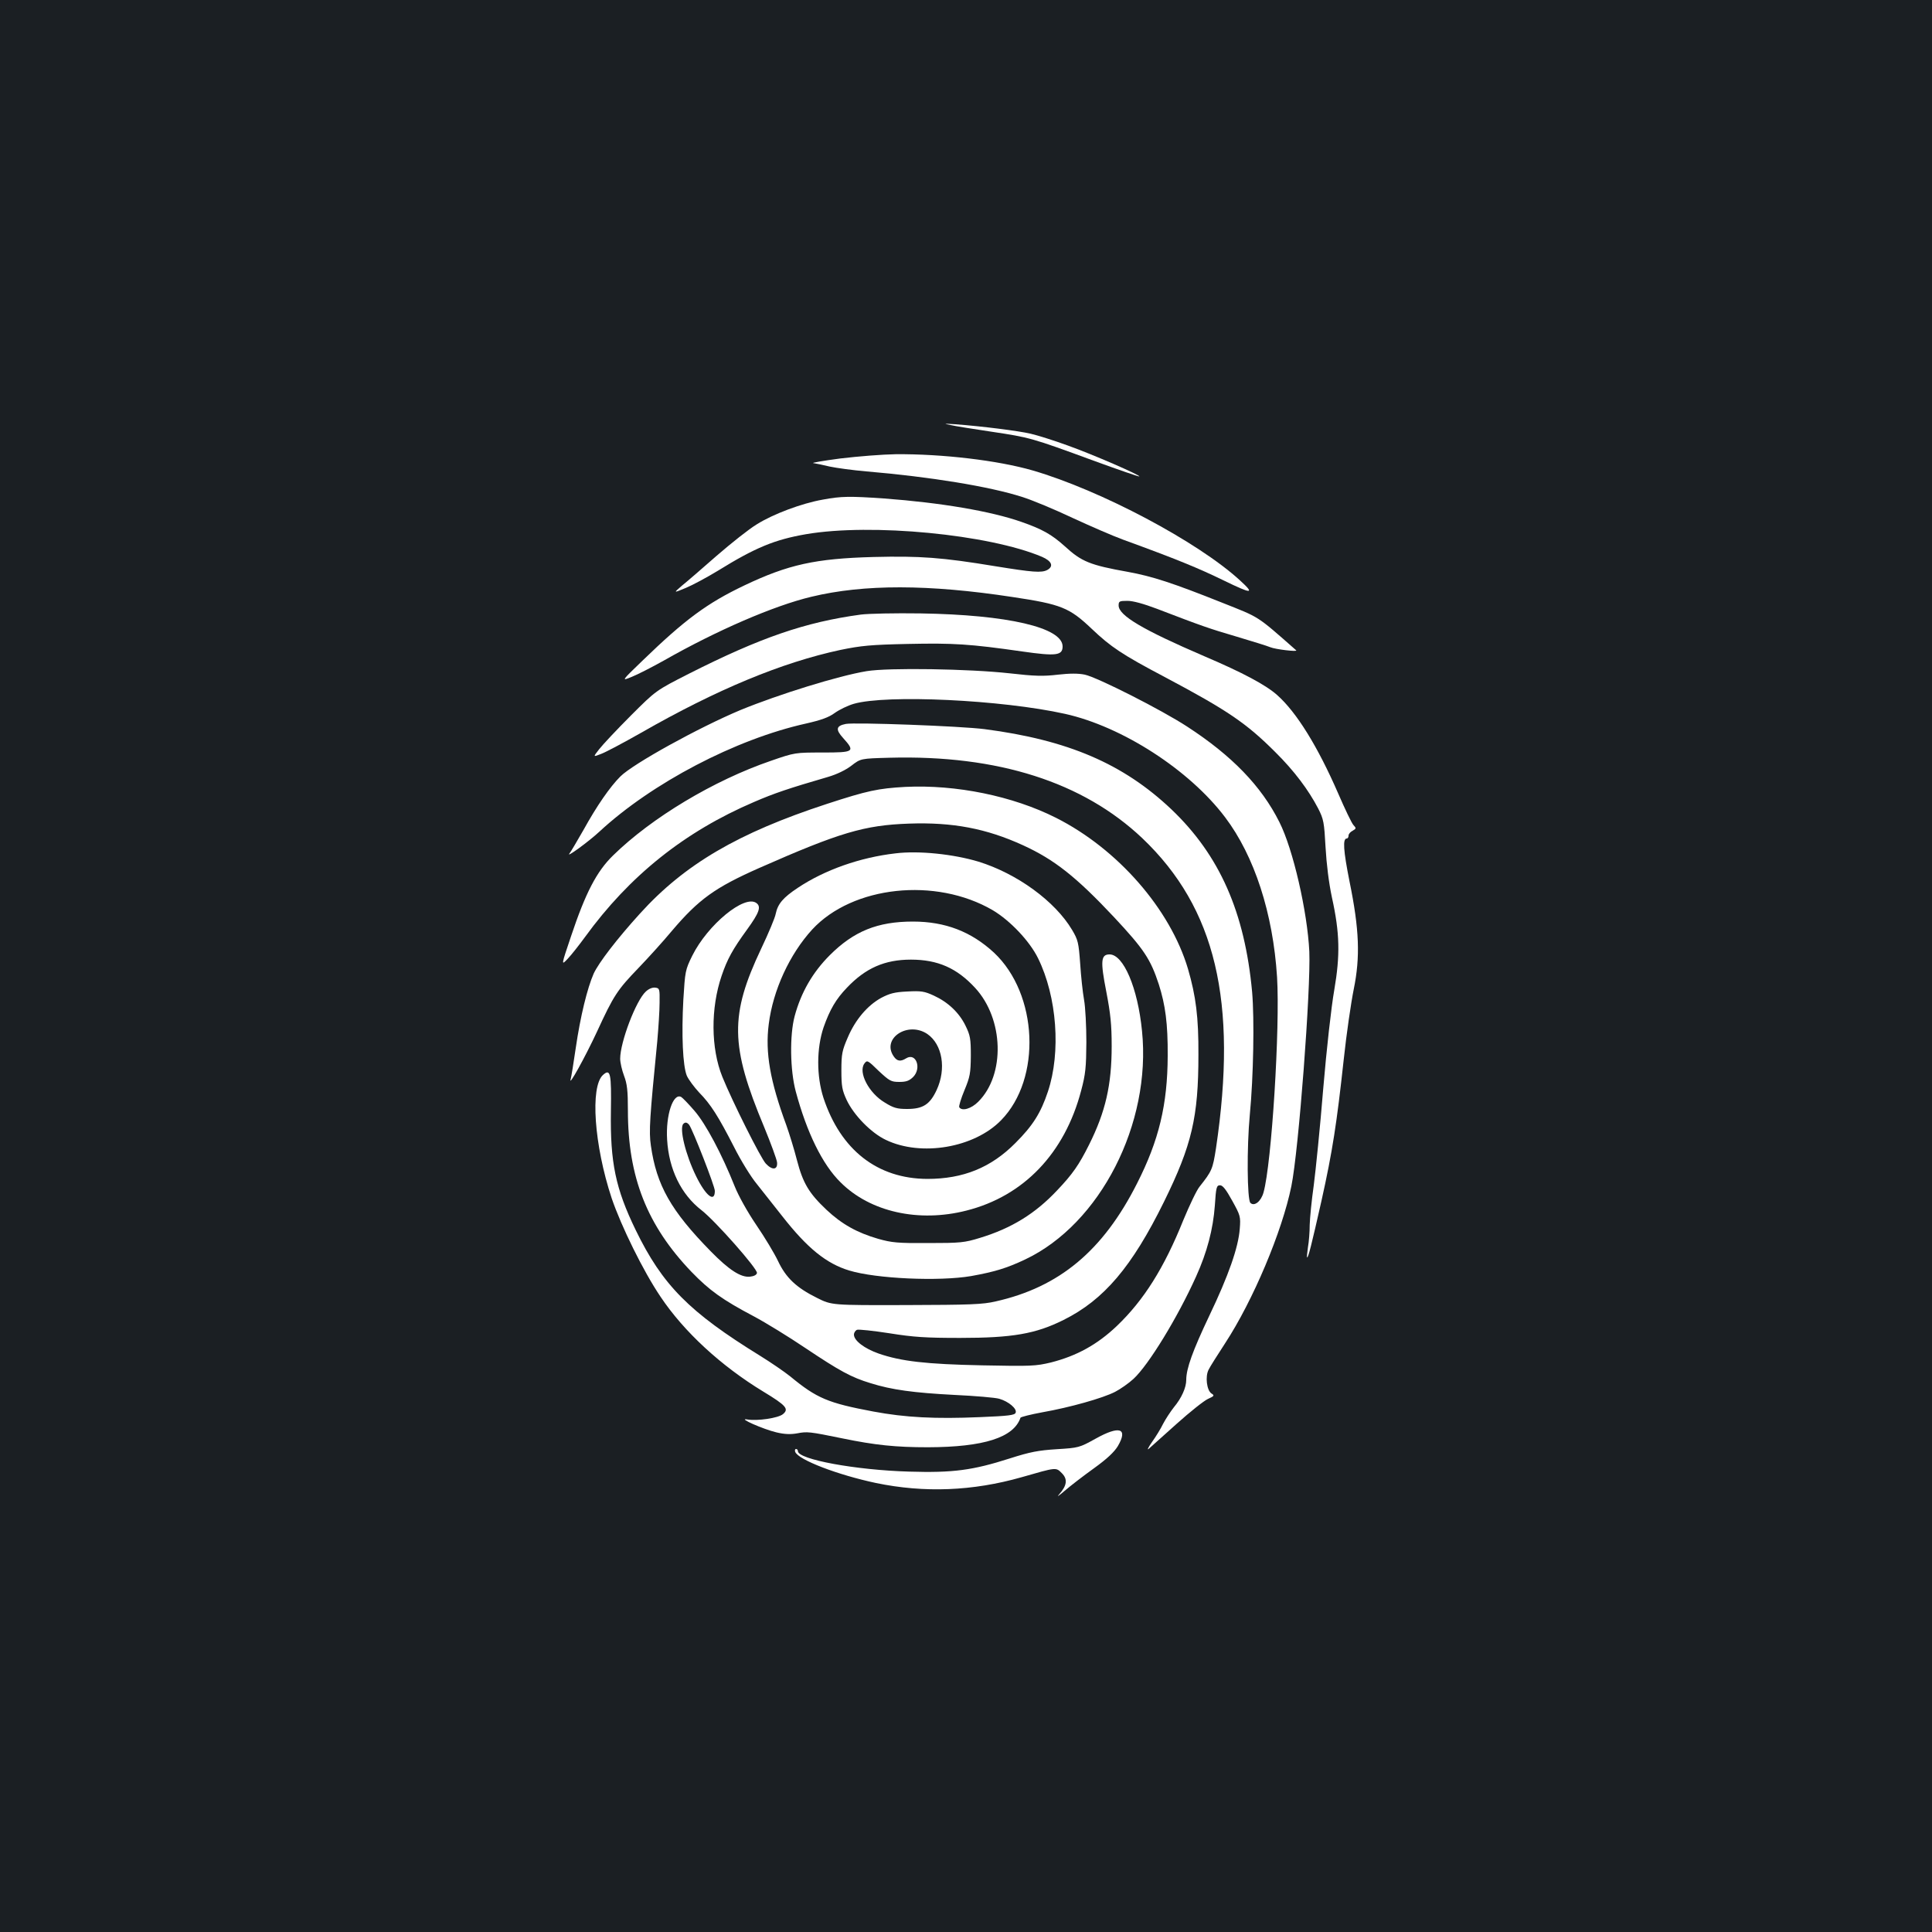 <?xml version="1.0" standalone="no"?>
<!DOCTYPE svg PUBLIC "-//W3C//DTD SVG 20010904//EN"
 "http://www.w3.org/TR/2001/REC-SVG-20010904/DTD/svg10.dtd">
<svg version="1.0" xmlns="http://www.w3.org/2000/svg"
 width="1000pt" height="1000pt" viewBox="0 0 1000 1000"
 preserveAspectRatio="xMidYMid meet">
<rect width="100%" height="100%" fill="#1b1f23"/>
<g transform="translate(0,1000) scale(0.1,-0.1)"
fill="#ffffff" stroke="none">
<path d="M4920 7800 c25 -6 122 -21 215 -35 194 -29 206 -32 524 -149 129 -47
236 -84 238 -82 7 6 -241 114 -370 160 -71 26 -157 53 -192 61 -63 15 -255 39
-390 49 -61 4 -64 4 -25 -4z"/>
<path d="M4350 7627 c-91 -12 -154 -23 -140 -24 14 -2 52 -10 85 -18 33 -7
119 -19 190 -25 330 -28 637 -78 805 -132 52 -16 169 -65 260 -108 91 -42 210
-94 265 -114 272 -99 389 -147 520 -211 146 -71 162 -71 83 1 -218 200 -722
467 -1073 569 -180 52 -467 86 -709 84 -67 -1 -195 -11 -286 -22z"/>
<path d="M4259 7414 c-109 -19 -258 -75 -342 -128 -40 -24 -133 -98 -208 -163
-74 -65 -155 -135 -180 -155 -44 -38 -44 -38 21 -11 36 15 110 55 166 89 194
120 294 161 456 189 339 58 947 -1 1221 -117 51 -22 62 -49 28 -68 -30 -16
-76 -12 -268 19 -278 46 -391 54 -632 48 -300 -8 -441 -39 -668 -147 -193 -92
-307 -176 -528 -390 -110 -106 -110 -106 -54 -83 30 12 104 50 165 84 274 156
570 284 763 330 273 66 608 65 1041 -1 254 -38 295 -55 411 -165 99 -94 157
-133 379 -250 324 -172 421 -238 571 -388 98 -97 172 -196 222 -292 28 -55 31
-71 38 -200 5 -88 17 -185 33 -260 41 -185 43 -299 12 -480 -15 -84 -40 -308
-57 -510 -16 -198 -39 -423 -49 -500 -11 -77 -20 -169 -21 -205 0 -36 -4 -87
-9 -115 -4 -27 -6 -52 -5 -53 6 -6 23 63 75 293 57 256 79 400 115 730 14 132
38 296 52 365 34 167 29 309 -22 558 -32 161 -36 222 -14 222 5 0 9 7 9 15 0
8 9 19 21 25 19 11 20 13 4 30 -9 10 -44 83 -79 164 -105 241 -214 418 -315
508 -58 52 -177 116 -379 202 -316 136 -442 210 -442 262 0 22 4 24 46 24 29
0 83 -15 152 -41 232 -89 272 -103 412 -144 80 -24 159 -48 175 -55 26 -11
144 -25 134 -16 -208 183 -186 168 -382 246 -258 103 -363 137 -489 160 -196
35 -240 53 -326 132 -69 62 -117 89 -226 127 -157 55 -415 99 -711 121 -175
12 -221 12 -316 -6z"/>
<path d="M4456 6819 c-289 -39 -522 -120 -890 -306 -171 -87 -171 -87 -301
-217 -72 -72 -145 -150 -163 -173 -33 -42 -33 -42 10 -25 24 9 116 58 206 109
393 225 729 364 1032 429 107 22 157 27 350 31 235 5 319 0 591 -39 175 -25
209 -21 209 26 0 98 -285 164 -735 171 -132 2 -271 -1 -309 -6z"/>
<path d="M4485 6526 c-145 -24 -452 -119 -652 -201 -215 -90 -556 -278 -622
-344 -54 -54 -122 -152 -191 -277 -34 -59 -66 -114 -72 -121 -23 -28 98 60
154 112 272 252 705 479 1070 560 79 18 118 32 149 55 24 17 67 38 98 47 169
49 766 21 1094 -52 296 -66 643 -290 828 -535 152 -201 248 -497 269 -827 16
-261 -28 -966 -70 -1115 -13 -47 -48 -74 -68 -54 -17 17 -19 287 -3 456 19
199 24 495 12 635 -38 413 -168 708 -418 946 -249 236 -536 359 -967 415 -125
16 -670 36 -718 27 -51 -10 -54 -29 -14 -73 64 -71 57 -75 -106 -75 -142 0
-144 0 -268 -43 -295 -101 -617 -294 -817 -490 -85 -83 -142 -193 -217 -417
-52 -154 -52 -154 -17 -117 19 20 59 71 89 112 230 317 515 545 875 699 104
45 178 70 384 130 44 13 90 35 120 58 48 37 48 37 198 41 560 15 1001 -126
1308 -417 379 -361 494 -844 381 -1604 -17 -109 -21 -118 -85 -199 -15 -18
-52 -96 -84 -173 -100 -249 -205 -415 -344 -548 -102 -97 -208 -155 -341 -189
-80 -19 -102 -20 -355 -15 -293 6 -421 21 -537 61 -74 26 -128 67 -128 98 0
10 7 21 16 25 9 3 84 -5 168 -18 125 -20 188 -24 366 -24 270 0 391 21 535 93
209 104 354 275 520 612 144 293 178 438 178 760 1 195 -13 304 -54 445 -92
310 -364 621 -683 782 -224 113 -518 173 -781 160 -140 -8 -194 -19 -405 -88
-459 -150 -736 -312 -967 -567 -120 -132 -214 -255 -240 -311 -33 -75 -69
-221 -93 -386 -11 -77 -23 -149 -26 -160 -14 -47 74 112 136 245 86 187 105
216 215 330 50 52 128 138 172 191 140 165 224 225 452 326 417 184 545 222
776 230 225 8 400 -25 590 -112 162 -74 275 -163 472 -373 154 -165 188 -216
231 -347 34 -107 47 -203 46 -370 -1 -252 -45 -437 -159 -661 -176 -348 -402
-536 -731 -610 -68 -16 -134 -18 -464 -19 -385 -1 -385 -1 -461 37 -107 53
-161 104 -202 191 -19 40 -69 123 -112 186 -45 66 -92 150 -112 200 -67 168
-150 324 -208 391 -30 35 -62 68 -69 72 -42 23 -81 -95 -73 -221 9 -153 72
-283 178 -365 72 -56 291 -304 287 -325 -2 -10 -16 -17 -36 -19 -47 -5 -108
34 -203 131 -206 210 -281 342 -310 547 -11 74 -6 145 33 540 6 69 12 159 12
200 1 71 0 75 -22 78 -15 2 -34 -6 -49 -20 -51 -46 -133 -262 -133 -348 0 -19
9 -59 20 -88 16 -42 20 -77 20 -180 0 -344 99 -595 329 -835 93 -96 159 -144
324 -231 60 -32 179 -105 265 -163 178 -119 238 -152 337 -182 111 -35 225
-50 434 -61 108 -5 213 -14 233 -20 49 -14 93 -52 85 -72 -4 -13 -37 -17 -184
-23 -233 -10 -387 -2 -553 29 -234 44 -292 68 -430 182 -30 24 -100 72 -155
106 -368 227 -506 366 -645 652 -104 214 -132 350 -128 613 3 198 -2 224 -41
189 -67 -61 -46 -363 45 -638 49 -144 163 -377 253 -510 121 -181 313 -358
532 -491 119 -72 134 -90 101 -117 -25 -20 -131 -36 -185 -27 -52 9 84 -51
152 -67 42 -10 73 -11 107 -5 52 10 63 9 234 -26 170 -35 276 -46 444 -46 288
1 443 50 478 153 2 4 53 17 113 28 142 25 313 73 377 106 27 14 70 44 95 67
78 72 228 317 324 530 57 126 88 245 97 367 6 95 9 105 27 105 14 0 31 -22 63
-80 42 -76 44 -82 39 -145 -7 -96 -58 -242 -158 -451 -86 -181 -119 -273 -119
-331 0 -40 -24 -94 -64 -142 -18 -23 -43 -61 -56 -86 -12 -25 -38 -67 -58 -95
-19 -27 -26 -43 -16 -34 10 9 75 67 144 129 69 62 142 120 162 129 33 15 35
18 19 28 -25 16 -34 89 -15 124 7 15 46 76 85 136 145 222 295 578 343 813 38
186 101 1020 93 1215 -10 206 -84 530 -155 670 -93 186 -246 344 -477 494
-133 87 -465 255 -530 269 -33 7 -77 7 -139 0 -75 -9 -120 -8 -251 7 -207 23
-627 30 -740 11z m-918 -2348 c19 -26 133 -318 133 -342 0 -63 -47 -26 -97 76
-55 112 -88 249 -66 271 10 10 19 8 30 -5z"/>
<path d="M4635 5583 c-184 -21 -367 -86 -505 -178 -77 -51 -104 -83 -115 -135
-3 -19 -37 -100 -75 -180 -163 -344 -161 -502 15 -923 35 -85 65 -167 67 -183
4 -39 -24 -43 -58 -7 -27 29 -173 321 -225 449 -60 148 -61 356 -4 523 29 86
57 137 132 240 63 87 74 118 48 137 -61 45 -252 -112 -332 -273 -36 -73 -37
-80 -46 -227 -10 -182 -3 -343 18 -394 9 -20 38 -59 64 -87 60 -61 99 -123
181 -283 34 -68 87 -154 117 -190 29 -37 89 -112 132 -167 130 -166 228 -245
346 -281 141 -43 466 -57 631 -29 122 22 185 41 280 86 389 184 654 703 605
1183 -22 223 -96 396 -168 396 -45 0 -48 -34 -17 -192 22 -115 28 -170 28
-283 0 -201 -32 -340 -117 -510 -52 -104 -85 -152 -166 -237 -112 -119 -234
-195 -398 -245 -81 -25 -102 -27 -268 -27 -159 -1 -189 2 -260 22 -110 32
-188 76 -267 150 -91 86 -122 138 -153 257 -14 55 -39 136 -55 181 -84 228
-110 376 -91 523 22 176 108 362 225 490 209 226 639 272 934 100 91 -54 192
-161 235 -249 98 -199 119 -486 51 -690 -37 -111 -78 -176 -168 -266 -127
-128 -271 -186 -456 -186 -259 1 -449 150 -538 420 -36 112 -36 256 1 365 32
91 64 146 121 205 96 101 195 145 331 145 139 0 238 -44 332 -146 149 -161
157 -450 16 -590 -36 -36 -84 -50 -98 -28 -3 5 9 45 27 88 29 70 32 88 33 178
0 89 -3 106 -28 157 -33 67 -90 121 -164 155 -48 22 -65 25 -137 21 -66 -3
-91 -10 -135 -33 -71 -39 -134 -113 -173 -205 -29 -67 -33 -85 -33 -170 0 -83
4 -103 27 -153 37 -79 127 -171 203 -207 183 -88 458 -41 597 102 210 215 191
653 -37 867 -118 109 -252 161 -420 161 -183 0 -306 -50 -430 -174 -89 -89
-149 -193 -182 -316 -26 -97 -24 -279 6 -390 57 -212 138 -378 232 -470 153
-153 404 -209 651 -146 297 75 509 297 594 621 23 86 26 121 27 250 0 83 -5
182 -12 220 -7 39 -16 123 -20 187 -8 109 -11 123 -42 175 -88 148 -284 291
-484 353 -129 39 -310 58 -430 43z m165 -935 c78 -54 99 -180 48 -290 -35 -75
-71 -98 -153 -98 -51 0 -70 5 -115 33 -83 49 -139 157 -106 202 14 19 17 18
74 -38 56 -52 64 -57 107 -57 36 0 51 6 71 25 46 46 15 129 -36 97 -29 -18
-47 -15 -64 10 -65 93 73 184 174 116z"/>
<path d="M5670 2553 c-83 -46 -87 -47 -200 -54 -95 -6 -138 -14 -244 -48 -191
-61 -292 -75 -521 -68 -276 8 -575 63 -575 106 0 6 -4 11 -10 11 -5 0 -7 -7
-4 -15 16 -41 220 -119 418 -161 251 -52 501 -42 754 30 181 52 177 52 208 21
31 -31 27 -64 -14 -110 -15 -16 -2 -8 28 18 30 26 99 79 152 117 68 49 105 84
124 115 54 93 9 108 -116 38z"/>
</g>
</svg>
